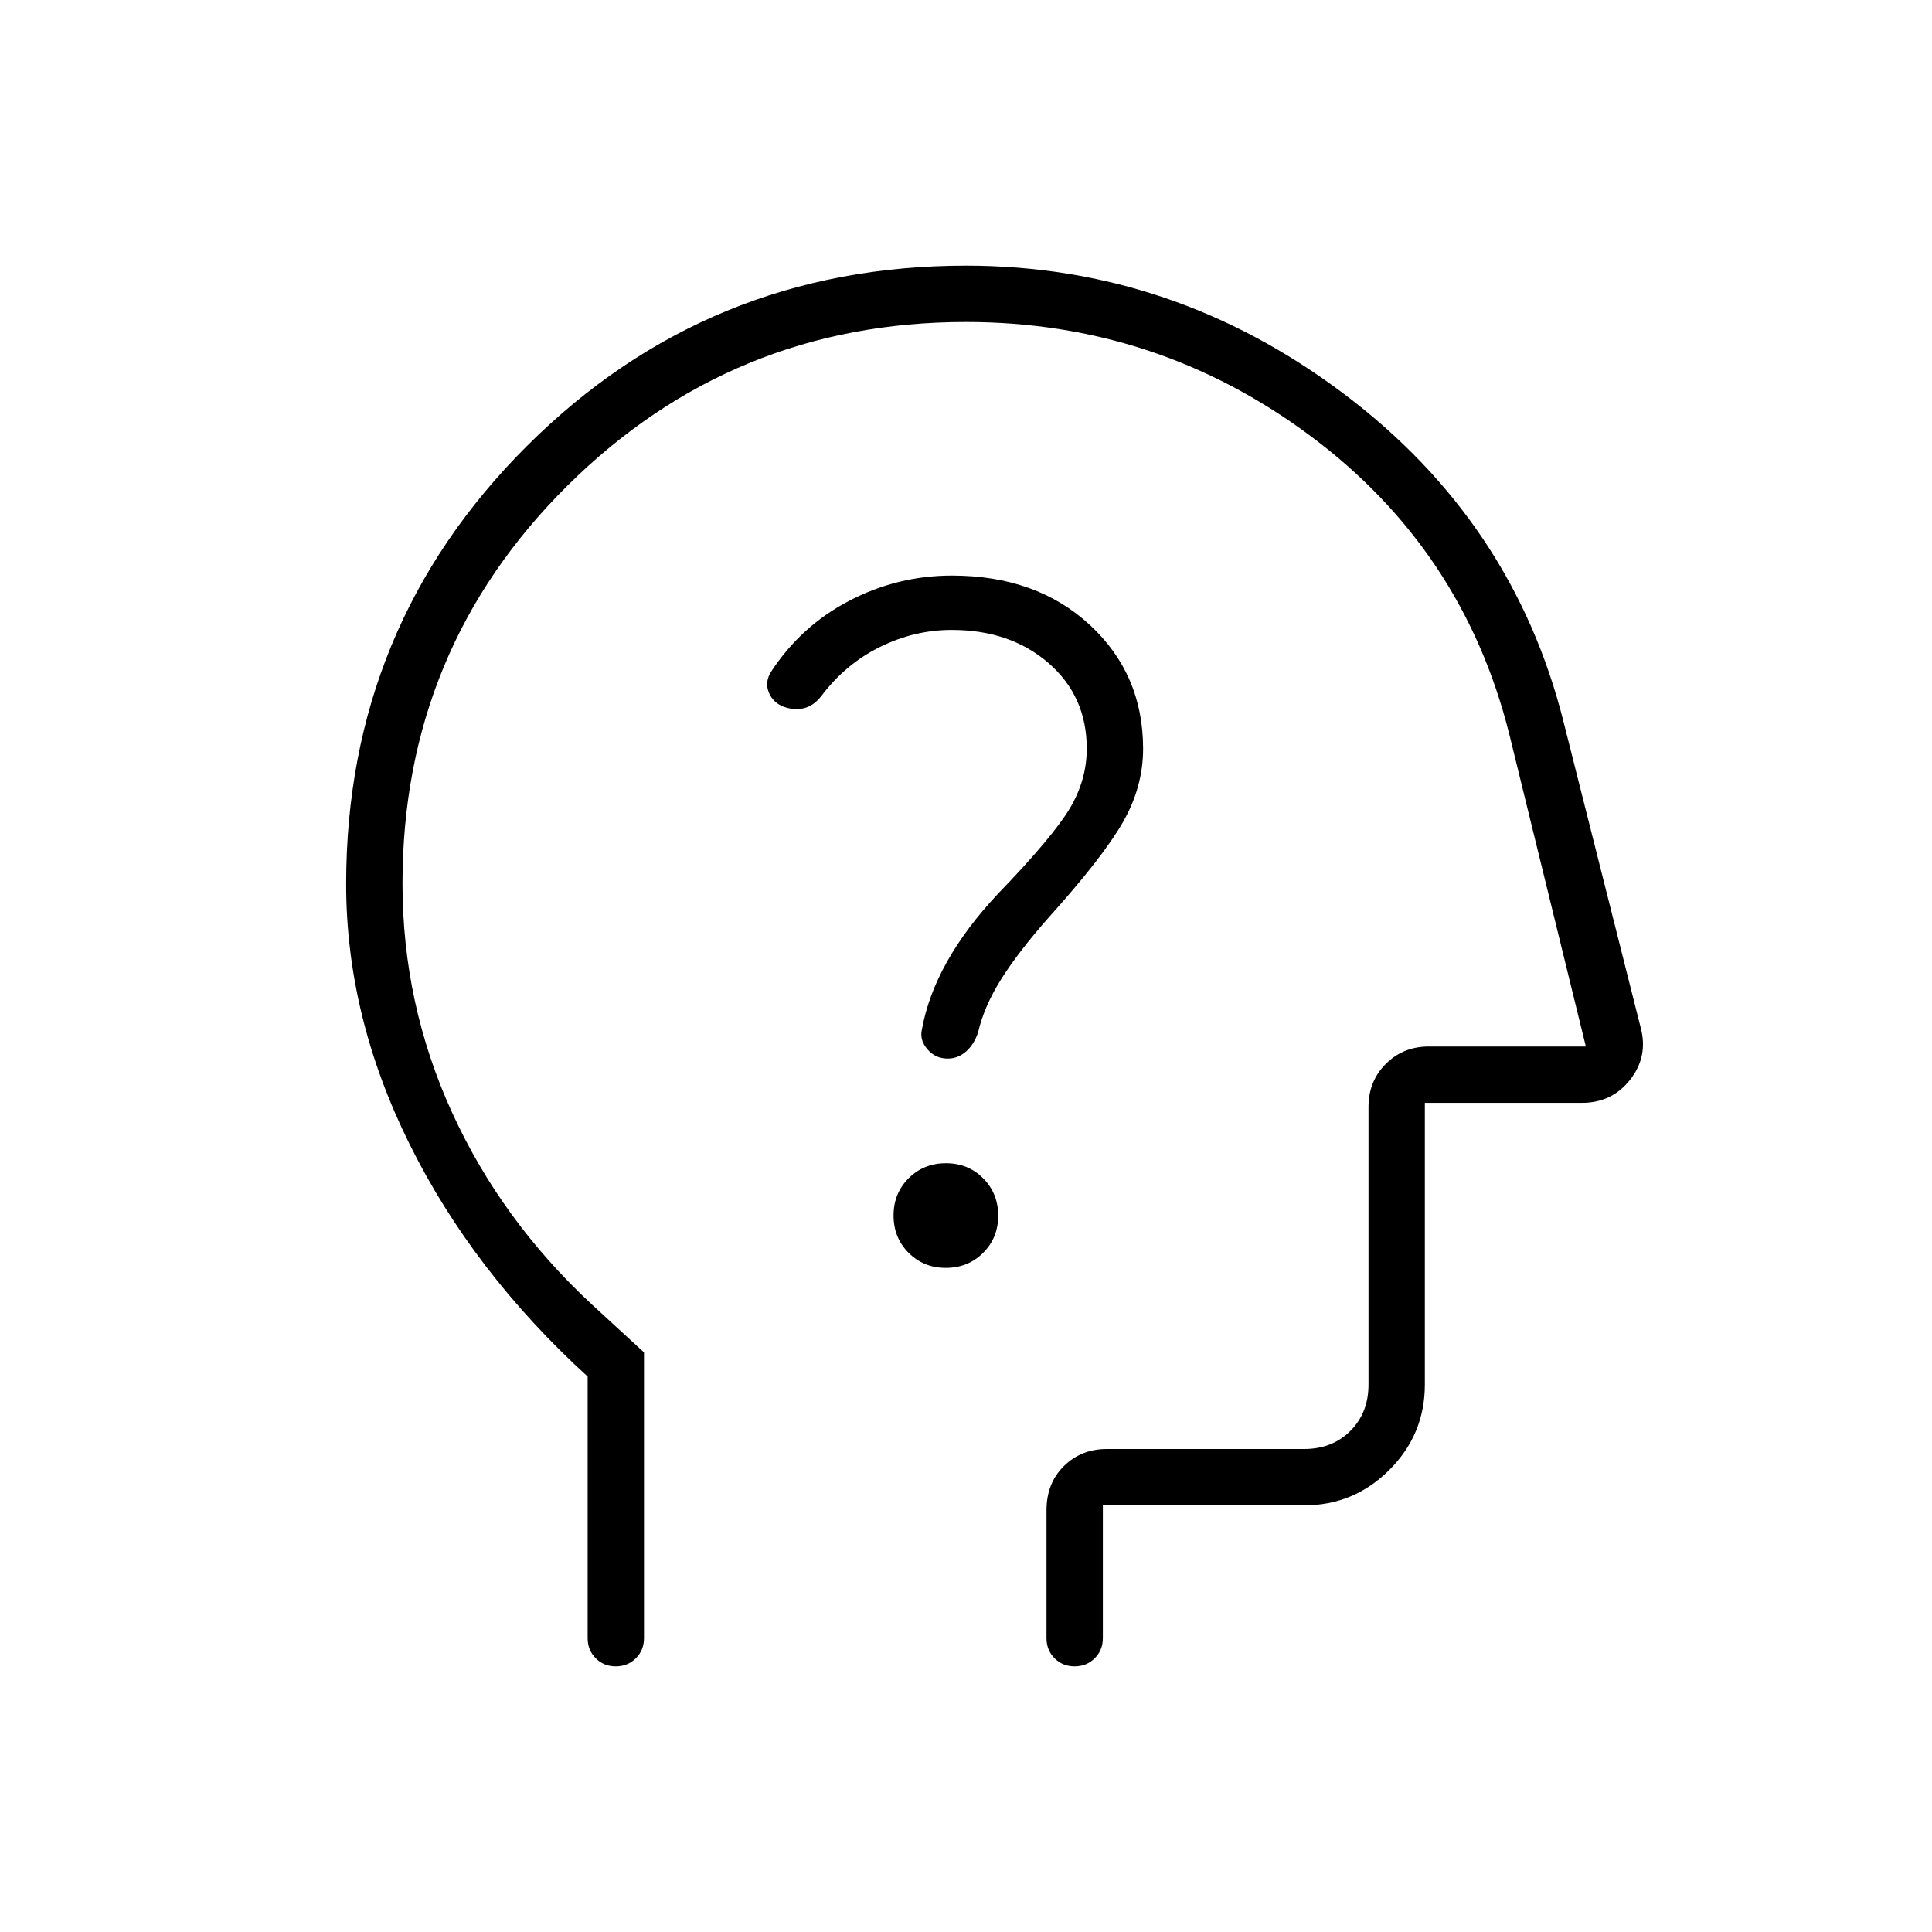 <svg xmlns="http://www.w3.org/2000/svg" height="24" viewBox="0 -960 960 960" width="24"><path d="M292-276q-57-52-88.5-115.5T172-520.72q0-128.04 89.83-217.66Q351.67-828 480-828q103 0 187.5 63.5T777-601l38.32 151.92Q819-435 810-423.5q-9 11.5-24 11.5h-78v140q0 24.75-17.62 42.37Q672.75-212 648-212H548v66q0 5.95-4.04 9.98-4.03 4.02-10 4.02-5.96 0-9.96-4.02-4-4.03-4-9.98v-63.51q0-13.49 8.63-21.99 8.62-8.5 21.37-8.5h98q14 0 23-9t9-23v-138q0-12.75 8.63-21.38Q697.25-440 710-440h78l-38-155q-23-92-99-148.5T480-800q-116 0-198 81.29T200-521q0 59.74 24.5 113.51T294-311.9l26 23.9v142q0 5.95-4.04 9.98-4.03 4.02-10 4.02-5.96 0-9.96-4.02-4-4.03-4-9.98v-130Zm202-190Zm-24.04 136q11.04 0 18.54-7.46 7.5-7.47 7.5-18.5 0-11.04-7.46-18.54-7.47-7.5-18.5-7.5-11.04 0-18.54 7.46-7.5 7.47-7.5 18.5 0 11.04 7.46 18.54 7.47 7.5 18.5 7.5Zm2.94-317q29.1 0 48.1 16.47 19 16.46 19 42.53 0 15.64-8.5 29.82T496-516q-16 17-25.5 34T458-448q-1 5 2.94 9.5t9.96 4.5q5.1 0 9.1-3.5t6-9.5q3-13 11.5-26.5T521-504q27-30 37-47.5t10-36.5q0-37-26.5-61.5T473-674q-26.97 0-50.98 12.5Q398-649 383-626q-3 5-1 10t7 7q5 2 10 1t9-6q12-16 29.19-24.5 17.2-8.5 35.71-8.5Z"/></svg>